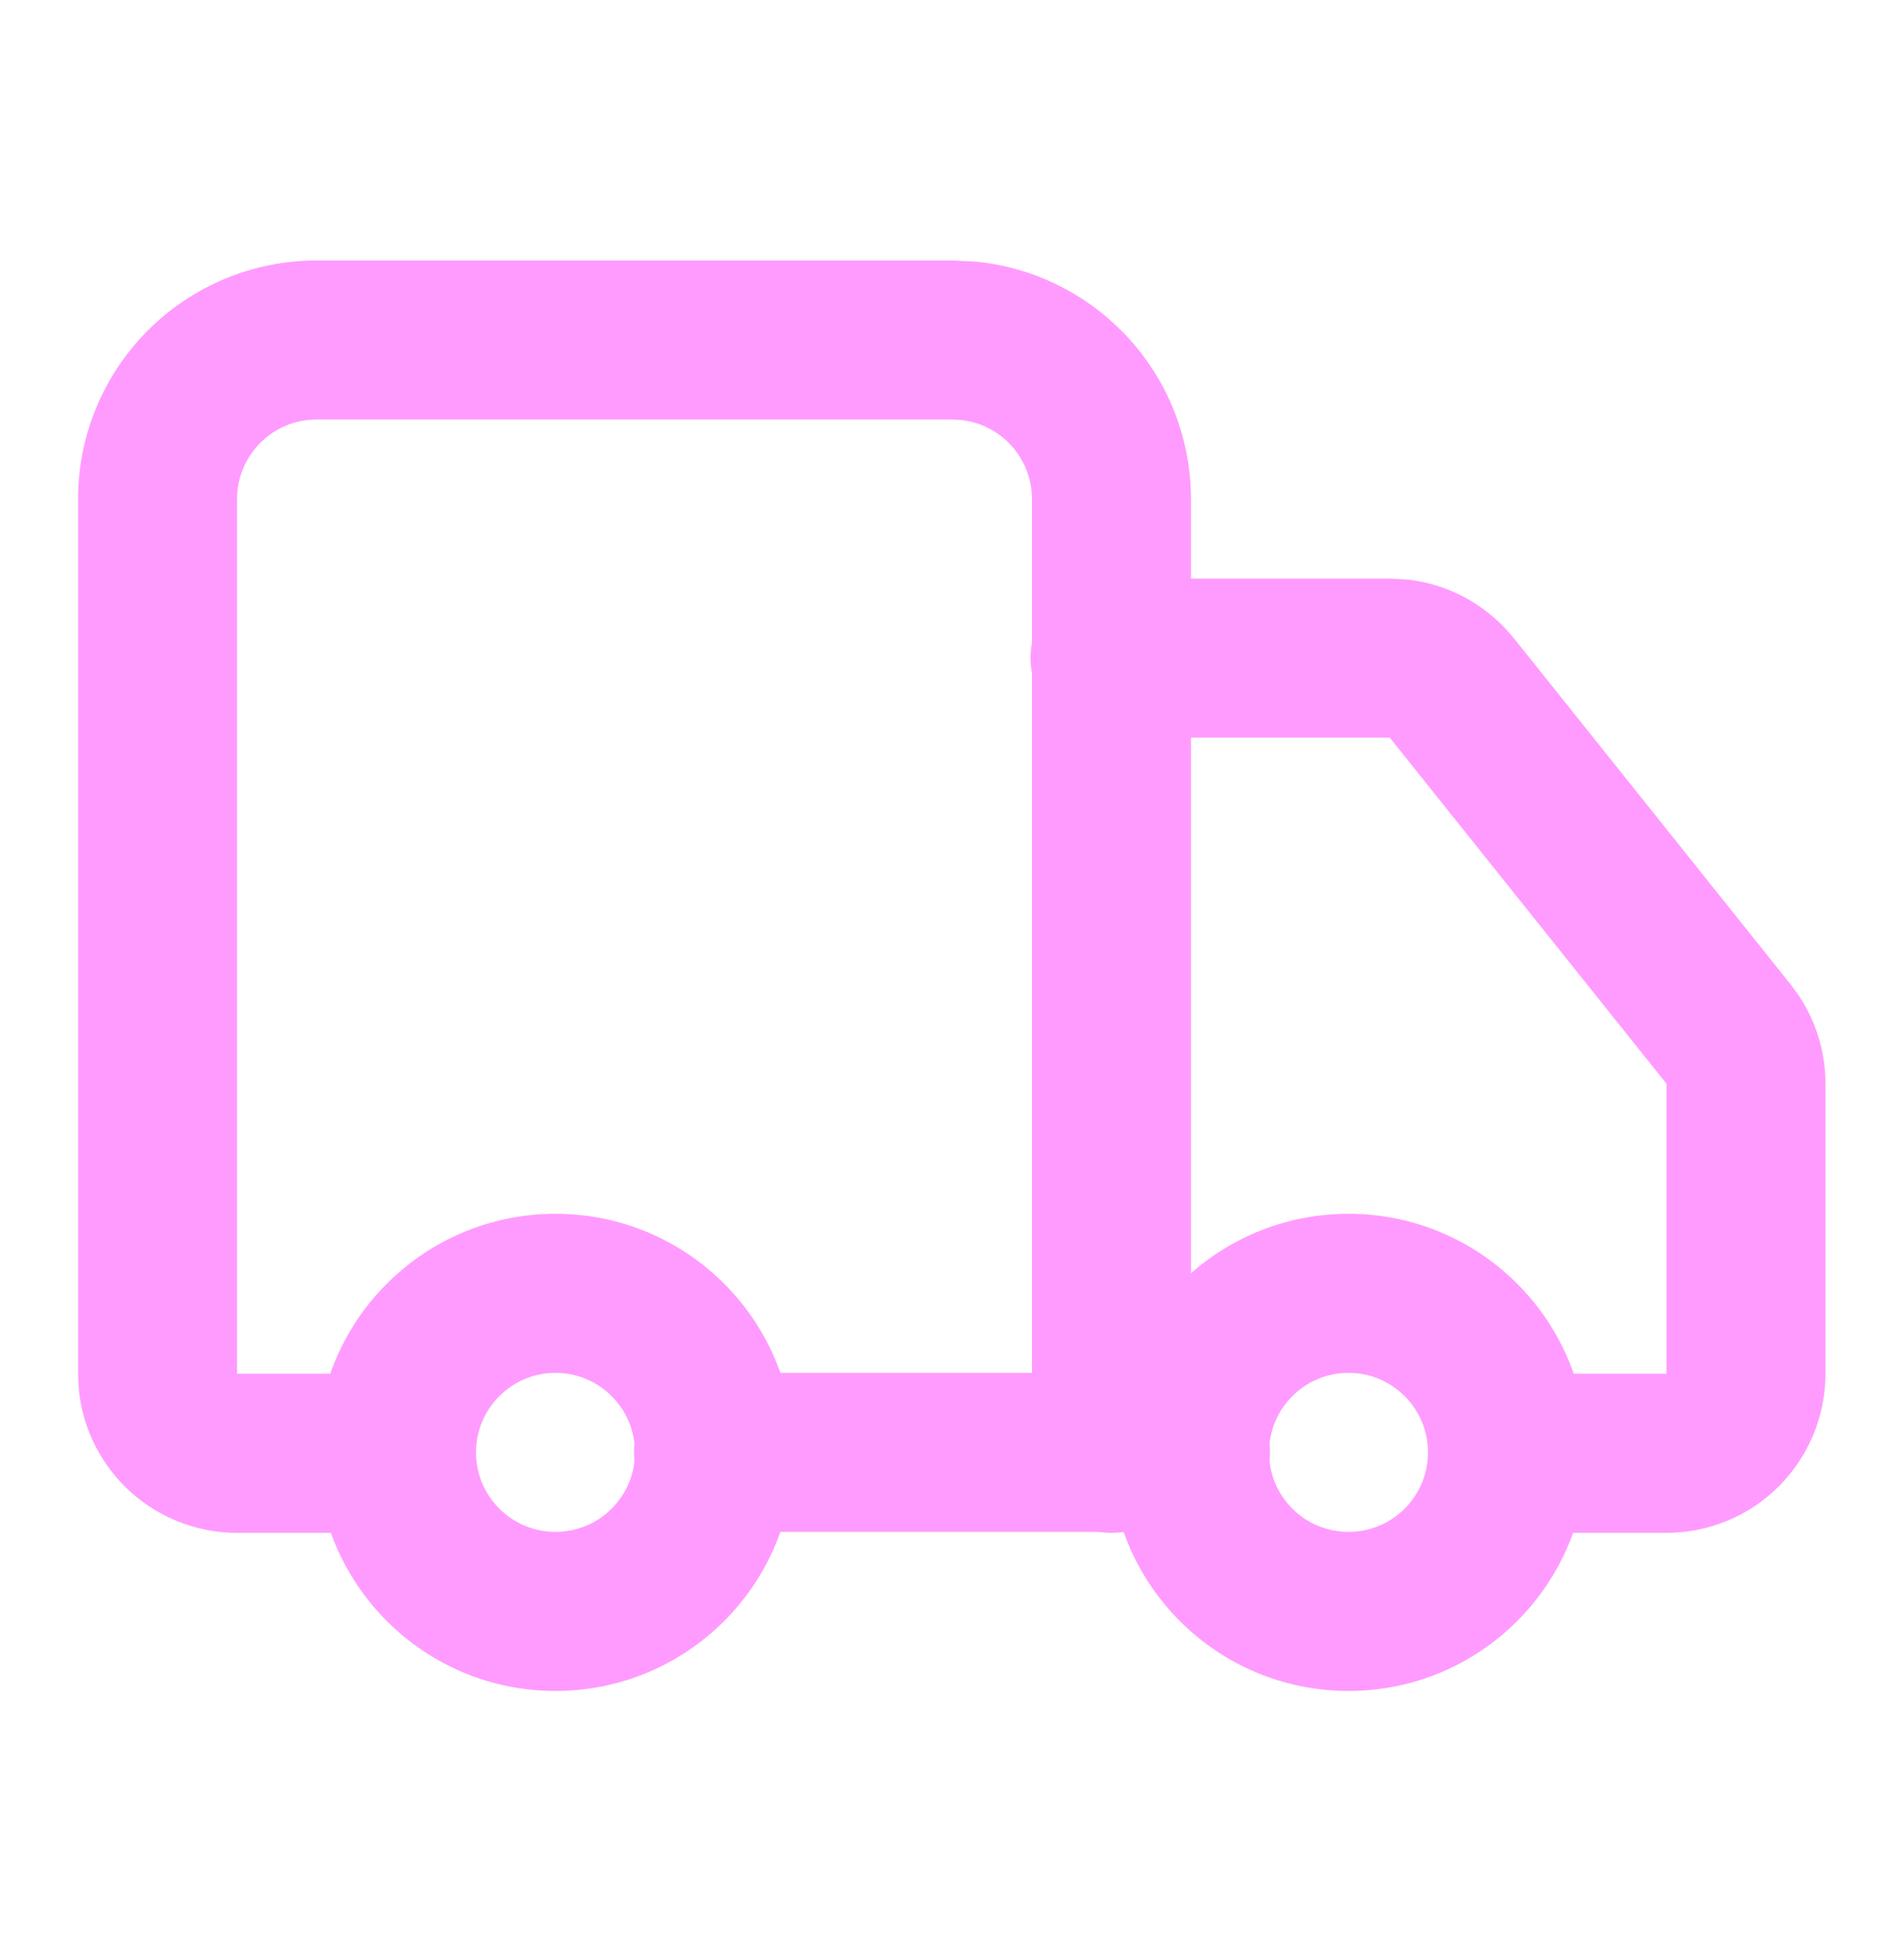 <svg width="40" height="41" viewBox="0 0 40 41" fill="none" xmlns="http://www.w3.org/2000/svg">
<path d="M21.68 30.52L21.68 10.48C21.68 10.037 21.504 9.612 21.191 9.299C20.916 9.025 20.557 8.856 20.175 8.818L20.01 8.81L6.65 8.81C6.207 8.81 5.782 8.986 5.469 9.299C5.156 9.612 4.98 10.037 4.98 10.48L4.98 28.85H8.32C9.242 28.85 9.99 29.598 9.99 30.52C9.99 31.442 9.242 32.19 8.32 32.19H4.98C4.094 32.19 3.245 31.838 2.618 31.212C2.07 30.663 1.732 29.944 1.656 29.18L1.64 28.85L1.64 10.48C1.64 9.151 2.168 7.877 3.108 6.938C4.047 5.998 5.321 5.47 6.65 5.47L20.01 5.47L20.506 5.494C21.652 5.608 22.73 6.116 23.552 6.938C24.492 7.877 25.02 9.151 25.02 10.48L25.02 30.52C25.02 31.442 24.272 32.19 23.35 32.19C22.428 32.19 21.68 31.442 21.68 30.52Z" fill="#FF9BFE"/>
<path d="M25.01 28.83C25.932 28.83 26.68 29.578 26.68 30.5C26.68 31.422 25.932 32.17 25.01 32.17H14.99C14.068 32.17 13.32 31.422 13.32 30.5C13.32 29.578 14.068 28.83 14.99 28.83L25.01 28.83Z" fill="#FF9BFE"/>
<path d="M35.01 28.85V22.757L35.008 22.756L29.198 15.492L29.196 15.49L23.32 15.49C22.398 15.49 21.65 14.742 21.65 13.82C21.65 12.898 22.398 12.15 23.32 12.15L29.201 12.15L29.574 12.171C29.945 12.213 30.308 12.318 30.646 12.481C31.096 12.698 31.491 13.015 31.804 13.406L31.805 13.404L37.614 20.668L37.782 20.896C38.15 21.443 38.349 22.089 38.35 22.752V28.85C38.35 29.736 37.998 30.585 37.371 31.212C36.745 31.838 35.896 32.19 35.01 32.19H31.67C30.748 32.19 30 31.442 30 30.52C30 29.598 30.748 28.85 31.67 28.85H35.01Z" fill="#FF9BFE"/>
<path d="M30 30.5C30 29.578 29.252 28.83 28.33 28.83C27.407 28.83 26.66 29.578 26.66 30.5C26.66 31.422 27.407 32.17 28.33 32.17C29.252 32.17 30 31.422 30 30.5ZM33.34 30.5C33.34 33.267 31.097 35.51 28.33 35.51C25.563 35.51 23.32 33.267 23.32 30.5C23.32 27.733 25.563 25.49 28.33 25.49C31.097 25.49 33.34 27.733 33.34 30.5Z" fill="#FF9BFE"/>
<path d="M13.34 30.5C13.34 29.578 12.592 28.83 11.67 28.83C10.748 28.83 10 29.578 10 30.5C10 31.422 10.748 32.17 11.67 32.17C12.592 32.17 13.34 31.422 13.34 30.5ZM16.68 30.5C16.68 33.267 14.437 35.51 11.67 35.51C8.903 35.51 6.66 33.267 6.66 30.5C6.66 27.733 8.903 25.49 11.67 25.49C14.437 25.49 16.68 27.733 16.68 30.5Z" fill="#FF9BFE"/>
</svg>
